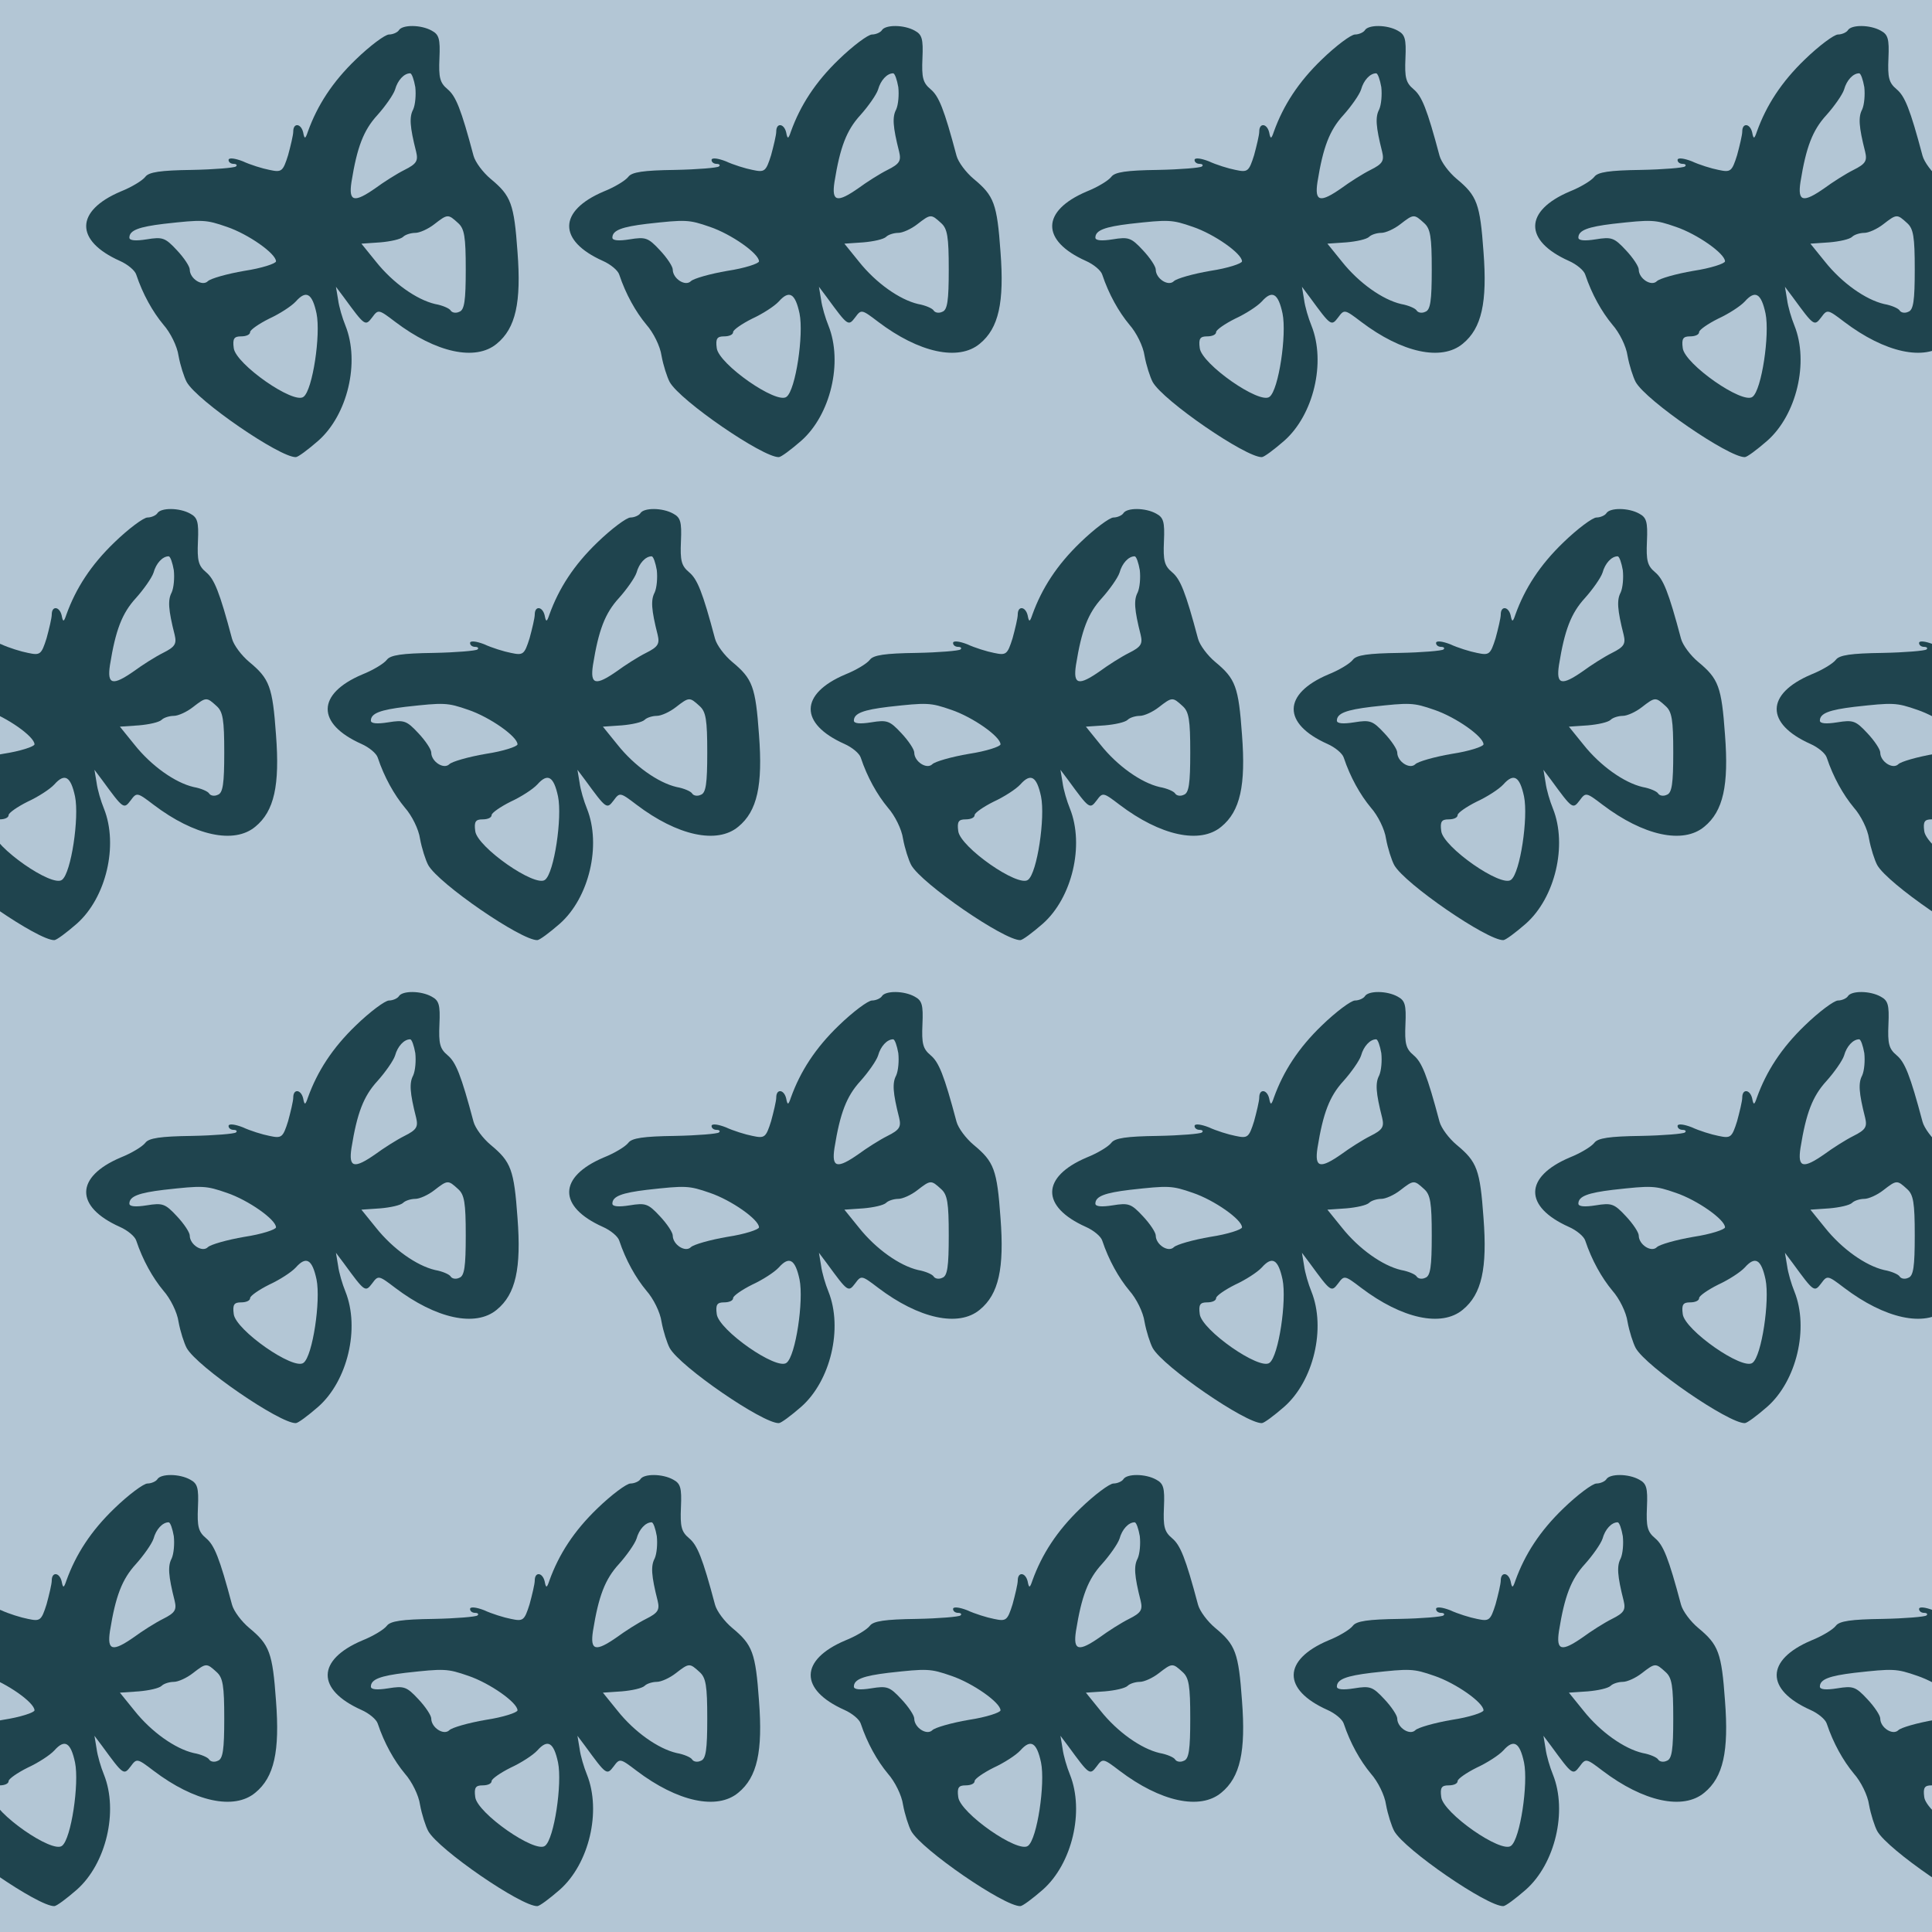 <?xml version="1.0" standalone="no"?>
<!DOCTYPE svg PUBLIC "-//W3C//DTD SVG 20010904//EN"
 "http://www.w3.org/TR/2001/REC-SVG-20010904/DTD/svg10.dtd">
<svg version="1.0" xmlns="http://www.w3.org/2000/svg" width="448pt" height="448pt" viewBox="0 0 448 448" preserveAspectRatio = "xMidYMid meet" >
<rect width="448" height="448" fill="#B3C6D5"/>
<g id="row0" transform="translate(14,0.0)">
<g id="0" transform="translate(0.0,0)scale(1,1)">

<path d="M785 1050 c-3 -5 -14 -10 -23 -10 -9 0 -44 -26 -77 -58 -54 -52 -89 -106 -111 -167 -6 -18 -8 -18 -11 -2 -5 21 -23 23 -23 2 0 -8 -6 -33 -12 -55 -12 -38 -15 -40 -43 -34 -16 3 -45 12 -62 20 -18 7 -33 9 -33 3 0 -5 5 -9 12 -9 6 0 9 -3 5 -6 -3 -3 -49 -7 -102 -8 -73 -1 -100 -5 -108 -16 -7 -9 -32 -24 -57 -34 -106 -45 -107 -114 -2 -161 18 -8 35 -22 38 -32 15 -45 38 -86 63 -116 16 -18 32 -50 35 -72 4 -22 13 -50 19 -61 24 -43 216 -175 253 -174 5 0 28 17 52 38 68 60 97 182 63 267 -7 17 -15 44 -17 60 l-5 30 18 -24 c49 -67 50 -68 66 -47 14 19 15 19 53 -10 95 -72 187 -92 236 -51 44 36 57 96 48 213 -8 112 -15 130 -62 169 -18 15 -36 39 -40 54 -29 109 -41 138 -60 154 -18 15 -21 27 -19 72 2 45 -1 55 -18 64 -25 14 -68 14 -76 1z m38 -132 c2 -18 0 -41 -5 -52 -9 -17 -8 -39 7 -98 5 -21 1 -28 -27 -42 -18 -9 -48 -28 -67 -42 -50 -35 -63 -32 -56 14 13 81 28 120 60 155 18 20 37 47 41 59 6 22 21 38 35 38 4 0 9 -15 12 -32z m99 -315 c15 -13 18 -32 18 -108 0 -72 -3 -94 -15 -98 -8 -4 -17 -2 -20 3 -3 5 -19 12 -36 15 -43 10 -98 49 -137 98 l-34 42 44 3 c23 2 47 7 53 13 5 5 18 9 28 9 10 0 30 9 44 20 31 24 32 24 55 3z m-536 -9 c50 -17 114 -62 114 -80 0 -5 -33 -16 -73 -22 -41 -7 -79 -18 -85 -24 -13 -13 -42 6 -42 27 0 7 -13 27 -30 45 -27 29 -33 31 -70 25 -25 -4 -40 -3 -40 4 0 17 22 25 80 32 90 10 97 10 146 -7z m208 -201 c10 -49 -9 -177 -30 -193 -22 -19 -158 76 -162 113 -3 22 1 27 17 27 12 0 21 4 21 10 0 5 20 19 44 31 24 11 52 29 62 40 24 27 38 19 48 -28z" transform="translate(0,112) scale(0.1,-0.1)" stroke="none" fill="#1F444E"/>

</g>

<g id="1" transform="translate(112.0,0)scale(1,1)">

<path d="M785 1050 c-3 -5 -14 -10 -23 -10 -9 0 -44 -26 -77 -58 -54 -52 -89 -106 -111 -167 -6 -18 -8 -18 -11 -2 -5 21 -23 23 -23 2 0 -8 -6 -33 -12 -55 -12 -38 -15 -40 -43 -34 -16 3 -45 12 -62 20 -18 7 -33 9 -33 3 0 -5 5 -9 12 -9 6 0 9 -3 5 -6 -3 -3 -49 -7 -102 -8 -73 -1 -100 -5 -108 -16 -7 -9 -32 -24 -57 -34 -106 -45 -107 -114 -2 -161 18 -8 35 -22 38 -32 15 -45 38 -86 63 -116 16 -18 32 -50 35 -72 4 -22 13 -50 19 -61 24 -43 216 -175 253 -174 5 0 28 17 52 38 68 60 97 182 63 267 -7 17 -15 44 -17 60 l-5 30 18 -24 c49 -67 50 -68 66 -47 14 19 15 19 53 -10 95 -72 187 -92 236 -51 44 36 57 96 48 213 -8 112 -15 130 -62 169 -18 15 -36 39 -40 54 -29 109 -41 138 -60 154 -18 15 -21 27 -19 72 2 45 -1 55 -18 64 -25 14 -68 14 -76 1z m38 -132 c2 -18 0 -41 -5 -52 -9 -17 -8 -39 7 -98 5 -21 1 -28 -27 -42 -18 -9 -48 -28 -67 -42 -50 -35 -63 -32 -56 14 13 81 28 120 60 155 18 20 37 47 41 59 6 22 21 38 35 38 4 0 9 -15 12 -32z m99 -315 c15 -13 18 -32 18 -108 0 -72 -3 -94 -15 -98 -8 -4 -17 -2 -20 3 -3 5 -19 12 -36 15 -43 10 -98 49 -137 98 l-34 42 44 3 c23 2 47 7 53 13 5 5 18 9 28 9 10 0 30 9 44 20 31 24 32 24 55 3z m-536 -9 c50 -17 114 -62 114 -80 0 -5 -33 -16 -73 -22 -41 -7 -79 -18 -85 -24 -13 -13 -42 6 -42 27 0 7 -13 27 -30 45 -27 29 -33 31 -70 25 -25 -4 -40 -3 -40 4 0 17 22 25 80 32 90 10 97 10 146 -7z m208 -201 c10 -49 -9 -177 -30 -193 -22 -19 -158 76 -162 113 -3 22 1 27 17 27 12 0 21 4 21 10 0 5 20 19 44 31 24 11 52 29 62 40 24 27 38 19 48 -28z" transform="translate(0,112) scale(0.1,-0.1)" stroke="none" fill="#1F444E"/>

</g>

<g id="2" transform="translate(224.0,0)scale(1,1)">

<path d="M785 1050 c-3 -5 -14 -10 -23 -10 -9 0 -44 -26 -77 -58 -54 -52 -89 -106 -111 -167 -6 -18 -8 -18 -11 -2 -5 21 -23 23 -23 2 0 -8 -6 -33 -12 -55 -12 -38 -15 -40 -43 -34 -16 3 -45 12 -62 20 -18 7 -33 9 -33 3 0 -5 5 -9 12 -9 6 0 9 -3 5 -6 -3 -3 -49 -7 -102 -8 -73 -1 -100 -5 -108 -16 -7 -9 -32 -24 -57 -34 -106 -45 -107 -114 -2 -161 18 -8 35 -22 38 -32 15 -45 38 -86 63 -116 16 -18 32 -50 35 -72 4 -22 13 -50 19 -61 24 -43 216 -175 253 -174 5 0 28 17 52 38 68 60 97 182 63 267 -7 17 -15 44 -17 60 l-5 30 18 -24 c49 -67 50 -68 66 -47 14 19 15 19 53 -10 95 -72 187 -92 236 -51 44 36 57 96 48 213 -8 112 -15 130 -62 169 -18 15 -36 39 -40 54 -29 109 -41 138 -60 154 -18 15 -21 27 -19 72 2 45 -1 55 -18 64 -25 14 -68 14 -76 1z m38 -132 c2 -18 0 -41 -5 -52 -9 -17 -8 -39 7 -98 5 -21 1 -28 -27 -42 -18 -9 -48 -28 -67 -42 -50 -35 -63 -32 -56 14 13 81 28 120 60 155 18 20 37 47 41 59 6 22 21 38 35 38 4 0 9 -15 12 -32z m99 -315 c15 -13 18 -32 18 -108 0 -72 -3 -94 -15 -98 -8 -4 -17 -2 -20 3 -3 5 -19 12 -36 15 -43 10 -98 49 -137 98 l-34 42 44 3 c23 2 47 7 53 13 5 5 18 9 28 9 10 0 30 9 44 20 31 24 32 24 55 3z m-536 -9 c50 -17 114 -62 114 -80 0 -5 -33 -16 -73 -22 -41 -7 -79 -18 -85 -24 -13 -13 -42 6 -42 27 0 7 -13 27 -30 45 -27 29 -33 31 -70 25 -25 -4 -40 -3 -40 4 0 17 22 25 80 32 90 10 97 10 146 -7z m208 -201 c10 -49 -9 -177 -30 -193 -22 -19 -158 76 -162 113 -3 22 1 27 17 27 12 0 21 4 21 10 0 5 20 19 44 31 24 11 52 29 62 40 24 27 38 19 48 -28z" transform="translate(0,112) scale(0.1,-0.1)" stroke="none" fill="#1F444E"/>

</g>

<g id="3" transform="translate(336.0,0)scale(1,1)">

<path d="M785 1050 c-3 -5 -14 -10 -23 -10 -9 0 -44 -26 -77 -58 -54 -52 -89 -106 -111 -167 -6 -18 -8 -18 -11 -2 -5 21 -23 23 -23 2 0 -8 -6 -33 -12 -55 -12 -38 -15 -40 -43 -34 -16 3 -45 12 -62 20 -18 7 -33 9 -33 3 0 -5 5 -9 12 -9 6 0 9 -3 5 -6 -3 -3 -49 -7 -102 -8 -73 -1 -100 -5 -108 -16 -7 -9 -32 -24 -57 -34 -106 -45 -107 -114 -2 -161 18 -8 35 -22 38 -32 15 -45 38 -86 63 -116 16 -18 32 -50 35 -72 4 -22 13 -50 19 -61 24 -43 216 -175 253 -174 5 0 28 17 52 38 68 60 97 182 63 267 -7 17 -15 44 -17 60 l-5 30 18 -24 c49 -67 50 -68 66 -47 14 19 15 19 53 -10 95 -72 187 -92 236 -51 44 36 57 96 48 213 -8 112 -15 130 -62 169 -18 15 -36 39 -40 54 -29 109 -41 138 -60 154 -18 15 -21 27 -19 72 2 45 -1 55 -18 64 -25 14 -68 14 -76 1z m38 -132 c2 -18 0 -41 -5 -52 -9 -17 -8 -39 7 -98 5 -21 1 -28 -27 -42 -18 -9 -48 -28 -67 -42 -50 -35 -63 -32 -56 14 13 81 28 120 60 155 18 20 37 47 41 59 6 22 21 38 35 38 4 0 9 -15 12 -32z m99 -315 c15 -13 18 -32 18 -108 0 -72 -3 -94 -15 -98 -8 -4 -17 -2 -20 3 -3 5 -19 12 -36 15 -43 10 -98 49 -137 98 l-34 42 44 3 c23 2 47 7 53 13 5 5 18 9 28 9 10 0 30 9 44 20 31 24 32 24 55 3z m-536 -9 c50 -17 114 -62 114 -80 0 -5 -33 -16 -73 -22 -41 -7 -79 -18 -85 -24 -13 -13 -42 6 -42 27 0 7 -13 27 -30 45 -27 29 -33 31 -70 25 -25 -4 -40 -3 -40 4 0 17 22 25 80 32 90 10 97 10 146 -7z m208 -201 c10 -49 -9 -177 -30 -193 -22 -19 -158 76 -162 113 -3 22 1 27 17 27 12 0 21 4 21 10 0 5 20 19 44 31 24 11 52 29 62 40 24 27 38 19 48 -28z" transform="translate(0,112) scale(0.1,-0.1)" stroke="none" fill="#1F444E"/>

</g>

<g id="4" transform="translate(448.0,0)scale(1,1)">

<path d="M785 1050 c-3 -5 -14 -10 -23 -10 -9 0 -44 -26 -77 -58 -54 -52 -89 -106 -111 -167 -6 -18 -8 -18 -11 -2 -5 21 -23 23 -23 2 0 -8 -6 -33 -12 -55 -12 -38 -15 -40 -43 -34 -16 3 -45 12 -62 20 -18 7 -33 9 -33 3 0 -5 5 -9 12 -9 6 0 9 -3 5 -6 -3 -3 -49 -7 -102 -8 -73 -1 -100 -5 -108 -16 -7 -9 -32 -24 -57 -34 -106 -45 -107 -114 -2 -161 18 -8 35 -22 38 -32 15 -45 38 -86 63 -116 16 -18 32 -50 35 -72 4 -22 13 -50 19 -61 24 -43 216 -175 253 -174 5 0 28 17 52 38 68 60 97 182 63 267 -7 17 -15 44 -17 60 l-5 30 18 -24 c49 -67 50 -68 66 -47 14 19 15 19 53 -10 95 -72 187 -92 236 -51 44 36 57 96 48 213 -8 112 -15 130 -62 169 -18 15 -36 39 -40 54 -29 109 -41 138 -60 154 -18 15 -21 27 -19 72 2 45 -1 55 -18 64 -25 14 -68 14 -76 1z m38 -132 c2 -18 0 -41 -5 -52 -9 -17 -8 -39 7 -98 5 -21 1 -28 -27 -42 -18 -9 -48 -28 -67 -42 -50 -35 -63 -32 -56 14 13 81 28 120 60 155 18 20 37 47 41 59 6 22 21 38 35 38 4 0 9 -15 12 -32z m99 -315 c15 -13 18 -32 18 -108 0 -72 -3 -94 -15 -98 -8 -4 -17 -2 -20 3 -3 5 -19 12 -36 15 -43 10 -98 49 -137 98 l-34 42 44 3 c23 2 47 7 53 13 5 5 18 9 28 9 10 0 30 9 44 20 31 24 32 24 55 3z m-536 -9 c50 -17 114 -62 114 -80 0 -5 -33 -16 -73 -22 -41 -7 -79 -18 -85 -24 -13 -13 -42 6 -42 27 0 7 -13 27 -30 45 -27 29 -33 31 -70 25 -25 -4 -40 -3 -40 4 0 17 22 25 80 32 90 10 97 10 146 -7z m208 -201 c10 -49 -9 -177 -30 -193 -22 -19 -158 76 -162 113 -3 22 1 27 17 27 12 0 21 4 21 10 0 5 20 19 44 31 24 11 52 29 62 40 24 27 38 19 48 -28z" transform="translate(0,112) scale(0.1,-0.1)" stroke="none" fill="#1F444E"/>

</g>

</g>
<g id="row1" transform="translate(-42,112.0)">
<g id="0" transform="translate(0.0,0)scale(1,1)">

<path d="M785 1050 c-3 -5 -14 -10 -23 -10 -9 0 -44 -26 -77 -58 -54 -52 -89 -106 -111 -167 -6 -18 -8 -18 -11 -2 -5 21 -23 23 -23 2 0 -8 -6 -33 -12 -55 -12 -38 -15 -40 -43 -34 -16 3 -45 12 -62 20 -18 7 -33 9 -33 3 0 -5 5 -9 12 -9 6 0 9 -3 5 -6 -3 -3 -49 -7 -102 -8 -73 -1 -100 -5 -108 -16 -7 -9 -32 -24 -57 -34 -106 -45 -107 -114 -2 -161 18 -8 35 -22 38 -32 15 -45 38 -86 63 -116 16 -18 32 -50 35 -72 4 -22 13 -50 19 -61 24 -43 216 -175 253 -174 5 0 28 17 52 38 68 60 97 182 63 267 -7 17 -15 44 -17 60 l-5 30 18 -24 c49 -67 50 -68 66 -47 14 19 15 19 53 -10 95 -72 187 -92 236 -51 44 36 57 96 48 213 -8 112 -15 130 -62 169 -18 15 -36 39 -40 54 -29 109 -41 138 -60 154 -18 15 -21 27 -19 72 2 45 -1 55 -18 64 -25 14 -68 14 -76 1z m38 -132 c2 -18 0 -41 -5 -52 -9 -17 -8 -39 7 -98 5 -21 1 -28 -27 -42 -18 -9 -48 -28 -67 -42 -50 -35 -63 -32 -56 14 13 81 28 120 60 155 18 20 37 47 41 59 6 22 21 38 35 38 4 0 9 -15 12 -32z m99 -315 c15 -13 18 -32 18 -108 0 -72 -3 -94 -15 -98 -8 -4 -17 -2 -20 3 -3 5 -19 12 -36 15 -43 10 -98 49 -137 98 l-34 42 44 3 c23 2 47 7 53 13 5 5 18 9 28 9 10 0 30 9 44 20 31 24 32 24 55 3z m-536 -9 c50 -17 114 -62 114 -80 0 -5 -33 -16 -73 -22 -41 -7 -79 -18 -85 -24 -13 -13 -42 6 -42 27 0 7 -13 27 -30 45 -27 29 -33 31 -70 25 -25 -4 -40 -3 -40 4 0 17 22 25 80 32 90 10 97 10 146 -7z m208 -201 c10 -49 -9 -177 -30 -193 -22 -19 -158 76 -162 113 -3 22 1 27 17 27 12 0 21 4 21 10 0 5 20 19 44 31 24 11 52 29 62 40 24 27 38 19 48 -28z" transform="translate(0,112) scale(0.1,-0.1)" stroke="none" fill="#1F444E"/>

</g>

<g id="1" transform="translate(112.0,0)scale(1,1)">

<path d="M785 1050 c-3 -5 -14 -10 -23 -10 -9 0 -44 -26 -77 -58 -54 -52 -89 -106 -111 -167 -6 -18 -8 -18 -11 -2 -5 21 -23 23 -23 2 0 -8 -6 -33 -12 -55 -12 -38 -15 -40 -43 -34 -16 3 -45 12 -62 20 -18 7 -33 9 -33 3 0 -5 5 -9 12 -9 6 0 9 -3 5 -6 -3 -3 -49 -7 -102 -8 -73 -1 -100 -5 -108 -16 -7 -9 -32 -24 -57 -34 -106 -45 -107 -114 -2 -161 18 -8 35 -22 38 -32 15 -45 38 -86 63 -116 16 -18 32 -50 35 -72 4 -22 13 -50 19 -61 24 -43 216 -175 253 -174 5 0 28 17 52 38 68 60 97 182 63 267 -7 17 -15 44 -17 60 l-5 30 18 -24 c49 -67 50 -68 66 -47 14 19 15 19 53 -10 95 -72 187 -92 236 -51 44 36 57 96 48 213 -8 112 -15 130 -62 169 -18 15 -36 39 -40 54 -29 109 -41 138 -60 154 -18 15 -21 27 -19 72 2 45 -1 55 -18 64 -25 14 -68 14 -76 1z m38 -132 c2 -18 0 -41 -5 -52 -9 -17 -8 -39 7 -98 5 -21 1 -28 -27 -42 -18 -9 -48 -28 -67 -42 -50 -35 -63 -32 -56 14 13 81 28 120 60 155 18 20 37 47 41 59 6 22 21 38 35 38 4 0 9 -15 12 -32z m99 -315 c15 -13 18 -32 18 -108 0 -72 -3 -94 -15 -98 -8 -4 -17 -2 -20 3 -3 5 -19 12 -36 15 -43 10 -98 49 -137 98 l-34 42 44 3 c23 2 47 7 53 13 5 5 18 9 28 9 10 0 30 9 44 20 31 24 32 24 55 3z m-536 -9 c50 -17 114 -62 114 -80 0 -5 -33 -16 -73 -22 -41 -7 -79 -18 -85 -24 -13 -13 -42 6 -42 27 0 7 -13 27 -30 45 -27 29 -33 31 -70 25 -25 -4 -40 -3 -40 4 0 17 22 25 80 32 90 10 97 10 146 -7z m208 -201 c10 -49 -9 -177 -30 -193 -22 -19 -158 76 -162 113 -3 22 1 27 17 27 12 0 21 4 21 10 0 5 20 19 44 31 24 11 52 29 62 40 24 27 38 19 48 -28z" transform="translate(0,112) scale(0.1,-0.1)" stroke="none" fill="#1F444E"/>

</g>

<g id="2" transform="translate(224.0,0)scale(1,1)">

<path d="M785 1050 c-3 -5 -14 -10 -23 -10 -9 0 -44 -26 -77 -58 -54 -52 -89 -106 -111 -167 -6 -18 -8 -18 -11 -2 -5 21 -23 23 -23 2 0 -8 -6 -33 -12 -55 -12 -38 -15 -40 -43 -34 -16 3 -45 12 -62 20 -18 7 -33 9 -33 3 0 -5 5 -9 12 -9 6 0 9 -3 5 -6 -3 -3 -49 -7 -102 -8 -73 -1 -100 -5 -108 -16 -7 -9 -32 -24 -57 -34 -106 -45 -107 -114 -2 -161 18 -8 35 -22 38 -32 15 -45 38 -86 63 -116 16 -18 32 -50 35 -72 4 -22 13 -50 19 -61 24 -43 216 -175 253 -174 5 0 28 17 52 38 68 60 97 182 63 267 -7 17 -15 44 -17 60 l-5 30 18 -24 c49 -67 50 -68 66 -47 14 19 15 19 53 -10 95 -72 187 -92 236 -51 44 36 57 96 48 213 -8 112 -15 130 -62 169 -18 15 -36 39 -40 54 -29 109 -41 138 -60 154 -18 15 -21 27 -19 72 2 45 -1 55 -18 64 -25 14 -68 14 -76 1z m38 -132 c2 -18 0 -41 -5 -52 -9 -17 -8 -39 7 -98 5 -21 1 -28 -27 -42 -18 -9 -48 -28 -67 -42 -50 -35 -63 -32 -56 14 13 81 28 120 60 155 18 20 37 47 41 59 6 22 21 38 35 38 4 0 9 -15 12 -32z m99 -315 c15 -13 18 -32 18 -108 0 -72 -3 -94 -15 -98 -8 -4 -17 -2 -20 3 -3 5 -19 12 -36 15 -43 10 -98 49 -137 98 l-34 42 44 3 c23 2 47 7 53 13 5 5 18 9 28 9 10 0 30 9 44 20 31 24 32 24 55 3z m-536 -9 c50 -17 114 -62 114 -80 0 -5 -33 -16 -73 -22 -41 -7 -79 -18 -85 -24 -13 -13 -42 6 -42 27 0 7 -13 27 -30 45 -27 29 -33 31 -70 25 -25 -4 -40 -3 -40 4 0 17 22 25 80 32 90 10 97 10 146 -7z m208 -201 c10 -49 -9 -177 -30 -193 -22 -19 -158 76 -162 113 -3 22 1 27 17 27 12 0 21 4 21 10 0 5 20 19 44 31 24 11 52 29 62 40 24 27 38 19 48 -28z" transform="translate(0,112) scale(0.1,-0.1)" stroke="none" fill="#1F444E"/>

</g>

<g id="3" transform="translate(336.0,0)scale(1,1)">

<path d="M785 1050 c-3 -5 -14 -10 -23 -10 -9 0 -44 -26 -77 -58 -54 -52 -89 -106 -111 -167 -6 -18 -8 -18 -11 -2 -5 21 -23 23 -23 2 0 -8 -6 -33 -12 -55 -12 -38 -15 -40 -43 -34 -16 3 -45 12 -62 20 -18 7 -33 9 -33 3 0 -5 5 -9 12 -9 6 0 9 -3 5 -6 -3 -3 -49 -7 -102 -8 -73 -1 -100 -5 -108 -16 -7 -9 -32 -24 -57 -34 -106 -45 -107 -114 -2 -161 18 -8 35 -22 38 -32 15 -45 38 -86 63 -116 16 -18 32 -50 35 -72 4 -22 13 -50 19 -61 24 -43 216 -175 253 -174 5 0 28 17 52 38 68 60 97 182 63 267 -7 17 -15 44 -17 60 l-5 30 18 -24 c49 -67 50 -68 66 -47 14 19 15 19 53 -10 95 -72 187 -92 236 -51 44 36 57 96 48 213 -8 112 -15 130 -62 169 -18 15 -36 39 -40 54 -29 109 -41 138 -60 154 -18 15 -21 27 -19 72 2 45 -1 55 -18 64 -25 14 -68 14 -76 1z m38 -132 c2 -18 0 -41 -5 -52 -9 -17 -8 -39 7 -98 5 -21 1 -28 -27 -42 -18 -9 -48 -28 -67 -42 -50 -35 -63 -32 -56 14 13 81 28 120 60 155 18 20 37 47 41 59 6 22 21 38 35 38 4 0 9 -15 12 -32z m99 -315 c15 -13 18 -32 18 -108 0 -72 -3 -94 -15 -98 -8 -4 -17 -2 -20 3 -3 5 -19 12 -36 15 -43 10 -98 49 -137 98 l-34 42 44 3 c23 2 47 7 53 13 5 5 18 9 28 9 10 0 30 9 44 20 31 24 32 24 55 3z m-536 -9 c50 -17 114 -62 114 -80 0 -5 -33 -16 -73 -22 -41 -7 -79 -18 -85 -24 -13 -13 -42 6 -42 27 0 7 -13 27 -30 45 -27 29 -33 31 -70 25 -25 -4 -40 -3 -40 4 0 17 22 25 80 32 90 10 97 10 146 -7z m208 -201 c10 -49 -9 -177 -30 -193 -22 -19 -158 76 -162 113 -3 22 1 27 17 27 12 0 21 4 21 10 0 5 20 19 44 31 24 11 52 29 62 40 24 27 38 19 48 -28z" transform="translate(0,112) scale(0.1,-0.1)" stroke="none" fill="#1F444E"/>

</g>

<g id="4" transform="translate(448.0,0)scale(1,1)">

<path d="M785 1050 c-3 -5 -14 -10 -23 -10 -9 0 -44 -26 -77 -58 -54 -52 -89 -106 -111 -167 -6 -18 -8 -18 -11 -2 -5 21 -23 23 -23 2 0 -8 -6 -33 -12 -55 -12 -38 -15 -40 -43 -34 -16 3 -45 12 -62 20 -18 7 -33 9 -33 3 0 -5 5 -9 12 -9 6 0 9 -3 5 -6 -3 -3 -49 -7 -102 -8 -73 -1 -100 -5 -108 -16 -7 -9 -32 -24 -57 -34 -106 -45 -107 -114 -2 -161 18 -8 35 -22 38 -32 15 -45 38 -86 63 -116 16 -18 32 -50 35 -72 4 -22 13 -50 19 -61 24 -43 216 -175 253 -174 5 0 28 17 52 38 68 60 97 182 63 267 -7 17 -15 44 -17 60 l-5 30 18 -24 c49 -67 50 -68 66 -47 14 19 15 19 53 -10 95 -72 187 -92 236 -51 44 36 57 96 48 213 -8 112 -15 130 -62 169 -18 15 -36 39 -40 54 -29 109 -41 138 -60 154 -18 15 -21 27 -19 72 2 45 -1 55 -18 64 -25 14 -68 14 -76 1z m38 -132 c2 -18 0 -41 -5 -52 -9 -17 -8 -39 7 -98 5 -21 1 -28 -27 -42 -18 -9 -48 -28 -67 -42 -50 -35 -63 -32 -56 14 13 81 28 120 60 155 18 20 37 47 41 59 6 22 21 38 35 38 4 0 9 -15 12 -32z m99 -315 c15 -13 18 -32 18 -108 0 -72 -3 -94 -15 -98 -8 -4 -17 -2 -20 3 -3 5 -19 12 -36 15 -43 10 -98 49 -137 98 l-34 42 44 3 c23 2 47 7 53 13 5 5 18 9 28 9 10 0 30 9 44 20 31 24 32 24 55 3z m-536 -9 c50 -17 114 -62 114 -80 0 -5 -33 -16 -73 -22 -41 -7 -79 -18 -85 -24 -13 -13 -42 6 -42 27 0 7 -13 27 -30 45 -27 29 -33 31 -70 25 -25 -4 -40 -3 -40 4 0 17 22 25 80 32 90 10 97 10 146 -7z m208 -201 c10 -49 -9 -177 -30 -193 -22 -19 -158 76 -162 113 -3 22 1 27 17 27 12 0 21 4 21 10 0 5 20 19 44 31 24 11 52 29 62 40 24 27 38 19 48 -28z" transform="translate(0,112) scale(0.1,-0.1)" stroke="none" fill="#1F444E"/>

</g>

</g>
<g id="row2" transform="translate(14,224.0)">
<g id="0" transform="translate(0.0,0)scale(1,1)">

<path d="M785 1050 c-3 -5 -14 -10 -23 -10 -9 0 -44 -26 -77 -58 -54 -52 -89 -106 -111 -167 -6 -18 -8 -18 -11 -2 -5 21 -23 23 -23 2 0 -8 -6 -33 -12 -55 -12 -38 -15 -40 -43 -34 -16 3 -45 12 -62 20 -18 7 -33 9 -33 3 0 -5 5 -9 12 -9 6 0 9 -3 5 -6 -3 -3 -49 -7 -102 -8 -73 -1 -100 -5 -108 -16 -7 -9 -32 -24 -57 -34 -106 -45 -107 -114 -2 -161 18 -8 35 -22 38 -32 15 -45 38 -86 63 -116 16 -18 32 -50 35 -72 4 -22 13 -50 19 -61 24 -43 216 -175 253 -174 5 0 28 17 52 38 68 60 97 182 63 267 -7 17 -15 44 -17 60 l-5 30 18 -24 c49 -67 50 -68 66 -47 14 19 15 19 53 -10 95 -72 187 -92 236 -51 44 36 57 96 48 213 -8 112 -15 130 -62 169 -18 15 -36 39 -40 54 -29 109 -41 138 -60 154 -18 15 -21 27 -19 72 2 45 -1 55 -18 64 -25 14 -68 14 -76 1z m38 -132 c2 -18 0 -41 -5 -52 -9 -17 -8 -39 7 -98 5 -21 1 -28 -27 -42 -18 -9 -48 -28 -67 -42 -50 -35 -63 -32 -56 14 13 81 28 120 60 155 18 20 37 47 41 59 6 22 21 38 35 38 4 0 9 -15 12 -32z m99 -315 c15 -13 18 -32 18 -108 0 -72 -3 -94 -15 -98 -8 -4 -17 -2 -20 3 -3 5 -19 12 -36 15 -43 10 -98 49 -137 98 l-34 42 44 3 c23 2 47 7 53 13 5 5 18 9 28 9 10 0 30 9 44 20 31 24 32 24 55 3z m-536 -9 c50 -17 114 -62 114 -80 0 -5 -33 -16 -73 -22 -41 -7 -79 -18 -85 -24 -13 -13 -42 6 -42 27 0 7 -13 27 -30 45 -27 29 -33 31 -70 25 -25 -4 -40 -3 -40 4 0 17 22 25 80 32 90 10 97 10 146 -7z m208 -201 c10 -49 -9 -177 -30 -193 -22 -19 -158 76 -162 113 -3 22 1 27 17 27 12 0 21 4 21 10 0 5 20 19 44 31 24 11 52 29 62 40 24 27 38 19 48 -28z" transform="translate(0,112) scale(0.1,-0.1)" stroke="none" fill="#1F444E"/>

</g>

<g id="1" transform="translate(112.0,0)scale(1,1)">

<path d="M785 1050 c-3 -5 -14 -10 -23 -10 -9 0 -44 -26 -77 -58 -54 -52 -89 -106 -111 -167 -6 -18 -8 -18 -11 -2 -5 21 -23 23 -23 2 0 -8 -6 -33 -12 -55 -12 -38 -15 -40 -43 -34 -16 3 -45 12 -62 20 -18 7 -33 9 -33 3 0 -5 5 -9 12 -9 6 0 9 -3 5 -6 -3 -3 -49 -7 -102 -8 -73 -1 -100 -5 -108 -16 -7 -9 -32 -24 -57 -34 -106 -45 -107 -114 -2 -161 18 -8 35 -22 38 -32 15 -45 38 -86 63 -116 16 -18 32 -50 35 -72 4 -22 13 -50 19 -61 24 -43 216 -175 253 -174 5 0 28 17 52 38 68 60 97 182 63 267 -7 17 -15 44 -17 60 l-5 30 18 -24 c49 -67 50 -68 66 -47 14 19 15 19 53 -10 95 -72 187 -92 236 -51 44 36 57 96 48 213 -8 112 -15 130 -62 169 -18 15 -36 39 -40 54 -29 109 -41 138 -60 154 -18 15 -21 27 -19 72 2 45 -1 55 -18 64 -25 14 -68 14 -76 1z m38 -132 c2 -18 0 -41 -5 -52 -9 -17 -8 -39 7 -98 5 -21 1 -28 -27 -42 -18 -9 -48 -28 -67 -42 -50 -35 -63 -32 -56 14 13 81 28 120 60 155 18 20 37 47 41 59 6 22 21 38 35 38 4 0 9 -15 12 -32z m99 -315 c15 -13 18 -32 18 -108 0 -72 -3 -94 -15 -98 -8 -4 -17 -2 -20 3 -3 5 -19 12 -36 15 -43 10 -98 49 -137 98 l-34 42 44 3 c23 2 47 7 53 13 5 5 18 9 28 9 10 0 30 9 44 20 31 24 32 24 55 3z m-536 -9 c50 -17 114 -62 114 -80 0 -5 -33 -16 -73 -22 -41 -7 -79 -18 -85 -24 -13 -13 -42 6 -42 27 0 7 -13 27 -30 45 -27 29 -33 31 -70 25 -25 -4 -40 -3 -40 4 0 17 22 25 80 32 90 10 97 10 146 -7z m208 -201 c10 -49 -9 -177 -30 -193 -22 -19 -158 76 -162 113 -3 22 1 27 17 27 12 0 21 4 21 10 0 5 20 19 44 31 24 11 52 29 62 40 24 27 38 19 48 -28z" transform="translate(0,112) scale(0.1,-0.1)" stroke="none" fill="#1F444E"/>

</g>

<g id="2" transform="translate(224.0,0)scale(1,1)">

<path d="M785 1050 c-3 -5 -14 -10 -23 -10 -9 0 -44 -26 -77 -58 -54 -52 -89 -106 -111 -167 -6 -18 -8 -18 -11 -2 -5 21 -23 23 -23 2 0 -8 -6 -33 -12 -55 -12 -38 -15 -40 -43 -34 -16 3 -45 12 -62 20 -18 7 -33 9 -33 3 0 -5 5 -9 12 -9 6 0 9 -3 5 -6 -3 -3 -49 -7 -102 -8 -73 -1 -100 -5 -108 -16 -7 -9 -32 -24 -57 -34 -106 -45 -107 -114 -2 -161 18 -8 35 -22 38 -32 15 -45 38 -86 63 -116 16 -18 32 -50 35 -72 4 -22 13 -50 19 -61 24 -43 216 -175 253 -174 5 0 28 17 52 38 68 60 97 182 63 267 -7 17 -15 44 -17 60 l-5 30 18 -24 c49 -67 50 -68 66 -47 14 19 15 19 53 -10 95 -72 187 -92 236 -51 44 36 57 96 48 213 -8 112 -15 130 -62 169 -18 15 -36 39 -40 54 -29 109 -41 138 -60 154 -18 15 -21 27 -19 72 2 45 -1 55 -18 64 -25 14 -68 14 -76 1z m38 -132 c2 -18 0 -41 -5 -52 -9 -17 -8 -39 7 -98 5 -21 1 -28 -27 -42 -18 -9 -48 -28 -67 -42 -50 -35 -63 -32 -56 14 13 81 28 120 60 155 18 20 37 47 41 59 6 22 21 38 35 38 4 0 9 -15 12 -32z m99 -315 c15 -13 18 -32 18 -108 0 -72 -3 -94 -15 -98 -8 -4 -17 -2 -20 3 -3 5 -19 12 -36 15 -43 10 -98 49 -137 98 l-34 42 44 3 c23 2 47 7 53 13 5 5 18 9 28 9 10 0 30 9 44 20 31 24 32 24 55 3z m-536 -9 c50 -17 114 -62 114 -80 0 -5 -33 -16 -73 -22 -41 -7 -79 -18 -85 -24 -13 -13 -42 6 -42 27 0 7 -13 27 -30 45 -27 29 -33 31 -70 25 -25 -4 -40 -3 -40 4 0 17 22 25 80 32 90 10 97 10 146 -7z m208 -201 c10 -49 -9 -177 -30 -193 -22 -19 -158 76 -162 113 -3 22 1 27 17 27 12 0 21 4 21 10 0 5 20 19 44 31 24 11 52 29 62 40 24 27 38 19 48 -28z" transform="translate(0,112) scale(0.1,-0.1)" stroke="none" fill="#1F444E"/>

</g>

<g id="3" transform="translate(336.0,0)scale(1,1)">

<path d="M785 1050 c-3 -5 -14 -10 -23 -10 -9 0 -44 -26 -77 -58 -54 -52 -89 -106 -111 -167 -6 -18 -8 -18 -11 -2 -5 21 -23 23 -23 2 0 -8 -6 -33 -12 -55 -12 -38 -15 -40 -43 -34 -16 3 -45 12 -62 20 -18 7 -33 9 -33 3 0 -5 5 -9 12 -9 6 0 9 -3 5 -6 -3 -3 -49 -7 -102 -8 -73 -1 -100 -5 -108 -16 -7 -9 -32 -24 -57 -34 -106 -45 -107 -114 -2 -161 18 -8 35 -22 38 -32 15 -45 38 -86 63 -116 16 -18 32 -50 35 -72 4 -22 13 -50 19 -61 24 -43 216 -175 253 -174 5 0 28 17 52 38 68 60 97 182 63 267 -7 17 -15 44 -17 60 l-5 30 18 -24 c49 -67 50 -68 66 -47 14 19 15 19 53 -10 95 -72 187 -92 236 -51 44 36 57 96 48 213 -8 112 -15 130 -62 169 -18 15 -36 39 -40 54 -29 109 -41 138 -60 154 -18 15 -21 27 -19 72 2 45 -1 55 -18 64 -25 14 -68 14 -76 1z m38 -132 c2 -18 0 -41 -5 -52 -9 -17 -8 -39 7 -98 5 -21 1 -28 -27 -42 -18 -9 -48 -28 -67 -42 -50 -35 -63 -32 -56 14 13 81 28 120 60 155 18 20 37 47 41 59 6 22 21 38 35 38 4 0 9 -15 12 -32z m99 -315 c15 -13 18 -32 18 -108 0 -72 -3 -94 -15 -98 -8 -4 -17 -2 -20 3 -3 5 -19 12 -36 15 -43 10 -98 49 -137 98 l-34 42 44 3 c23 2 47 7 53 13 5 5 18 9 28 9 10 0 30 9 44 20 31 24 32 24 55 3z m-536 -9 c50 -17 114 -62 114 -80 0 -5 -33 -16 -73 -22 -41 -7 -79 -18 -85 -24 -13 -13 -42 6 -42 27 0 7 -13 27 -30 45 -27 29 -33 31 -70 25 -25 -4 -40 -3 -40 4 0 17 22 25 80 32 90 10 97 10 146 -7z m208 -201 c10 -49 -9 -177 -30 -193 -22 -19 -158 76 -162 113 -3 22 1 27 17 27 12 0 21 4 21 10 0 5 20 19 44 31 24 11 52 29 62 40 24 27 38 19 48 -28z" transform="translate(0,112) scale(0.1,-0.1)" stroke="none" fill="#1F444E"/>

</g>

<g id="4" transform="translate(448.0,0)scale(1,1)">

<path d="M785 1050 c-3 -5 -14 -10 -23 -10 -9 0 -44 -26 -77 -58 -54 -52 -89 -106 -111 -167 -6 -18 -8 -18 -11 -2 -5 21 -23 23 -23 2 0 -8 -6 -33 -12 -55 -12 -38 -15 -40 -43 -34 -16 3 -45 12 -62 20 -18 7 -33 9 -33 3 0 -5 5 -9 12 -9 6 0 9 -3 5 -6 -3 -3 -49 -7 -102 -8 -73 -1 -100 -5 -108 -16 -7 -9 -32 -24 -57 -34 -106 -45 -107 -114 -2 -161 18 -8 35 -22 38 -32 15 -45 38 -86 63 -116 16 -18 32 -50 35 -72 4 -22 13 -50 19 -61 24 -43 216 -175 253 -174 5 0 28 17 52 38 68 60 97 182 63 267 -7 17 -15 44 -17 60 l-5 30 18 -24 c49 -67 50 -68 66 -47 14 19 15 19 53 -10 95 -72 187 -92 236 -51 44 36 57 96 48 213 -8 112 -15 130 -62 169 -18 15 -36 39 -40 54 -29 109 -41 138 -60 154 -18 15 -21 27 -19 72 2 45 -1 55 -18 64 -25 14 -68 14 -76 1z m38 -132 c2 -18 0 -41 -5 -52 -9 -17 -8 -39 7 -98 5 -21 1 -28 -27 -42 -18 -9 -48 -28 -67 -42 -50 -35 -63 -32 -56 14 13 81 28 120 60 155 18 20 37 47 41 59 6 22 21 38 35 38 4 0 9 -15 12 -32z m99 -315 c15 -13 18 -32 18 -108 0 -72 -3 -94 -15 -98 -8 -4 -17 -2 -20 3 -3 5 -19 12 -36 15 -43 10 -98 49 -137 98 l-34 42 44 3 c23 2 47 7 53 13 5 5 18 9 28 9 10 0 30 9 44 20 31 24 32 24 55 3z m-536 -9 c50 -17 114 -62 114 -80 0 -5 -33 -16 -73 -22 -41 -7 -79 -18 -85 -24 -13 -13 -42 6 -42 27 0 7 -13 27 -30 45 -27 29 -33 31 -70 25 -25 -4 -40 -3 -40 4 0 17 22 25 80 32 90 10 97 10 146 -7z m208 -201 c10 -49 -9 -177 -30 -193 -22 -19 -158 76 -162 113 -3 22 1 27 17 27 12 0 21 4 21 10 0 5 20 19 44 31 24 11 52 29 62 40 24 27 38 19 48 -28z" transform="translate(0,112) scale(0.1,-0.1)" stroke="none" fill="#1F444E"/>

</g>

</g>
<g id="row3" transform="translate(-42,336.0)">
<g id="0" transform="translate(0.0,0)scale(1,1)">

<path d="M785 1050 c-3 -5 -14 -10 -23 -10 -9 0 -44 -26 -77 -58 -54 -52 -89 -106 -111 -167 -6 -18 -8 -18 -11 -2 -5 21 -23 23 -23 2 0 -8 -6 -33 -12 -55 -12 -38 -15 -40 -43 -34 -16 3 -45 12 -62 20 -18 7 -33 9 -33 3 0 -5 5 -9 12 -9 6 0 9 -3 5 -6 -3 -3 -49 -7 -102 -8 -73 -1 -100 -5 -108 -16 -7 -9 -32 -24 -57 -34 -106 -45 -107 -114 -2 -161 18 -8 35 -22 38 -32 15 -45 38 -86 63 -116 16 -18 32 -50 35 -72 4 -22 13 -50 19 -61 24 -43 216 -175 253 -174 5 0 28 17 52 38 68 60 97 182 63 267 -7 17 -15 44 -17 60 l-5 30 18 -24 c49 -67 50 -68 66 -47 14 19 15 19 53 -10 95 -72 187 -92 236 -51 44 36 57 96 48 213 -8 112 -15 130 -62 169 -18 15 -36 39 -40 54 -29 109 -41 138 -60 154 -18 15 -21 27 -19 72 2 45 -1 55 -18 64 -25 14 -68 14 -76 1z m38 -132 c2 -18 0 -41 -5 -52 -9 -17 -8 -39 7 -98 5 -21 1 -28 -27 -42 -18 -9 -48 -28 -67 -42 -50 -35 -63 -32 -56 14 13 81 28 120 60 155 18 20 37 47 41 59 6 22 21 38 35 38 4 0 9 -15 12 -32z m99 -315 c15 -13 18 -32 18 -108 0 -72 -3 -94 -15 -98 -8 -4 -17 -2 -20 3 -3 5 -19 12 -36 15 -43 10 -98 49 -137 98 l-34 42 44 3 c23 2 47 7 53 13 5 5 18 9 28 9 10 0 30 9 44 20 31 24 32 24 55 3z m-536 -9 c50 -17 114 -62 114 -80 0 -5 -33 -16 -73 -22 -41 -7 -79 -18 -85 -24 -13 -13 -42 6 -42 27 0 7 -13 27 -30 45 -27 29 -33 31 -70 25 -25 -4 -40 -3 -40 4 0 17 22 25 80 32 90 10 97 10 146 -7z m208 -201 c10 -49 -9 -177 -30 -193 -22 -19 -158 76 -162 113 -3 22 1 27 17 27 12 0 21 4 21 10 0 5 20 19 44 31 24 11 52 29 62 40 24 27 38 19 48 -28z" transform="translate(0,112) scale(0.1,-0.1)" stroke="none" fill="#1F444E"/>

</g>

<g id="1" transform="translate(112.0,0)scale(1,1)">

<path d="M785 1050 c-3 -5 -14 -10 -23 -10 -9 0 -44 -26 -77 -58 -54 -52 -89 -106 -111 -167 -6 -18 -8 -18 -11 -2 -5 21 -23 23 -23 2 0 -8 -6 -33 -12 -55 -12 -38 -15 -40 -43 -34 -16 3 -45 12 -62 20 -18 7 -33 9 -33 3 0 -5 5 -9 12 -9 6 0 9 -3 5 -6 -3 -3 -49 -7 -102 -8 -73 -1 -100 -5 -108 -16 -7 -9 -32 -24 -57 -34 -106 -45 -107 -114 -2 -161 18 -8 35 -22 38 -32 15 -45 38 -86 63 -116 16 -18 32 -50 35 -72 4 -22 13 -50 19 -61 24 -43 216 -175 253 -174 5 0 28 17 52 38 68 60 97 182 63 267 -7 17 -15 44 -17 60 l-5 30 18 -24 c49 -67 50 -68 66 -47 14 19 15 19 53 -10 95 -72 187 -92 236 -51 44 36 57 96 48 213 -8 112 -15 130 -62 169 -18 15 -36 39 -40 54 -29 109 -41 138 -60 154 -18 15 -21 27 -19 72 2 45 -1 55 -18 64 -25 14 -68 14 -76 1z m38 -132 c2 -18 0 -41 -5 -52 -9 -17 -8 -39 7 -98 5 -21 1 -28 -27 -42 -18 -9 -48 -28 -67 -42 -50 -35 -63 -32 -56 14 13 81 28 120 60 155 18 20 37 47 41 59 6 22 21 38 35 38 4 0 9 -15 12 -32z m99 -315 c15 -13 18 -32 18 -108 0 -72 -3 -94 -15 -98 -8 -4 -17 -2 -20 3 -3 5 -19 12 -36 15 -43 10 -98 49 -137 98 l-34 42 44 3 c23 2 47 7 53 13 5 5 18 9 28 9 10 0 30 9 44 20 31 24 32 24 55 3z m-536 -9 c50 -17 114 -62 114 -80 0 -5 -33 -16 -73 -22 -41 -7 -79 -18 -85 -24 -13 -13 -42 6 -42 27 0 7 -13 27 -30 45 -27 29 -33 31 -70 25 -25 -4 -40 -3 -40 4 0 17 22 25 80 32 90 10 97 10 146 -7z m208 -201 c10 -49 -9 -177 -30 -193 -22 -19 -158 76 -162 113 -3 22 1 27 17 27 12 0 21 4 21 10 0 5 20 19 44 31 24 11 52 29 62 40 24 27 38 19 48 -28z" transform="translate(0,112) scale(0.1,-0.1)" stroke="none" fill="#1F444E"/>

</g>

<g id="2" transform="translate(224.0,0)scale(1,1)">

<path d="M785 1050 c-3 -5 -14 -10 -23 -10 -9 0 -44 -26 -77 -58 -54 -52 -89 -106 -111 -167 -6 -18 -8 -18 -11 -2 -5 21 -23 23 -23 2 0 -8 -6 -33 -12 -55 -12 -38 -15 -40 -43 -34 -16 3 -45 12 -62 20 -18 7 -33 9 -33 3 0 -5 5 -9 12 -9 6 0 9 -3 5 -6 -3 -3 -49 -7 -102 -8 -73 -1 -100 -5 -108 -16 -7 -9 -32 -24 -57 -34 -106 -45 -107 -114 -2 -161 18 -8 35 -22 38 -32 15 -45 38 -86 63 -116 16 -18 32 -50 35 -72 4 -22 13 -50 19 -61 24 -43 216 -175 253 -174 5 0 28 17 52 38 68 60 97 182 63 267 -7 17 -15 44 -17 60 l-5 30 18 -24 c49 -67 50 -68 66 -47 14 19 15 19 53 -10 95 -72 187 -92 236 -51 44 36 57 96 48 213 -8 112 -15 130 -62 169 -18 15 -36 39 -40 54 -29 109 -41 138 -60 154 -18 15 -21 27 -19 72 2 45 -1 55 -18 64 -25 14 -68 14 -76 1z m38 -132 c2 -18 0 -41 -5 -52 -9 -17 -8 -39 7 -98 5 -21 1 -28 -27 -42 -18 -9 -48 -28 -67 -42 -50 -35 -63 -32 -56 14 13 81 28 120 60 155 18 20 37 47 41 59 6 22 21 38 35 38 4 0 9 -15 12 -32z m99 -315 c15 -13 18 -32 18 -108 0 -72 -3 -94 -15 -98 -8 -4 -17 -2 -20 3 -3 5 -19 12 -36 15 -43 10 -98 49 -137 98 l-34 42 44 3 c23 2 47 7 53 13 5 5 18 9 28 9 10 0 30 9 44 20 31 24 32 24 55 3z m-536 -9 c50 -17 114 -62 114 -80 0 -5 -33 -16 -73 -22 -41 -7 -79 -18 -85 -24 -13 -13 -42 6 -42 27 0 7 -13 27 -30 45 -27 29 -33 31 -70 25 -25 -4 -40 -3 -40 4 0 17 22 25 80 32 90 10 97 10 146 -7z m208 -201 c10 -49 -9 -177 -30 -193 -22 -19 -158 76 -162 113 -3 22 1 27 17 27 12 0 21 4 21 10 0 5 20 19 44 31 24 11 52 29 62 40 24 27 38 19 48 -28z" transform="translate(0,112) scale(0.1,-0.1)" stroke="none" fill="#1F444E"/>

</g>

<g id="3" transform="translate(336.0,0)scale(1,1)">

<path d="M785 1050 c-3 -5 -14 -10 -23 -10 -9 0 -44 -26 -77 -58 -54 -52 -89 -106 -111 -167 -6 -18 -8 -18 -11 -2 -5 21 -23 23 -23 2 0 -8 -6 -33 -12 -55 -12 -38 -15 -40 -43 -34 -16 3 -45 12 -62 20 -18 7 -33 9 -33 3 0 -5 5 -9 12 -9 6 0 9 -3 5 -6 -3 -3 -49 -7 -102 -8 -73 -1 -100 -5 -108 -16 -7 -9 -32 -24 -57 -34 -106 -45 -107 -114 -2 -161 18 -8 35 -22 38 -32 15 -45 38 -86 63 -116 16 -18 32 -50 35 -72 4 -22 13 -50 19 -61 24 -43 216 -175 253 -174 5 0 28 17 52 38 68 60 97 182 63 267 -7 17 -15 44 -17 60 l-5 30 18 -24 c49 -67 50 -68 66 -47 14 19 15 19 53 -10 95 -72 187 -92 236 -51 44 36 57 96 48 213 -8 112 -15 130 -62 169 -18 15 -36 39 -40 54 -29 109 -41 138 -60 154 -18 15 -21 27 -19 72 2 45 -1 55 -18 64 -25 14 -68 14 -76 1z m38 -132 c2 -18 0 -41 -5 -52 -9 -17 -8 -39 7 -98 5 -21 1 -28 -27 -42 -18 -9 -48 -28 -67 -42 -50 -35 -63 -32 -56 14 13 81 28 120 60 155 18 20 37 47 41 59 6 22 21 38 35 38 4 0 9 -15 12 -32z m99 -315 c15 -13 18 -32 18 -108 0 -72 -3 -94 -15 -98 -8 -4 -17 -2 -20 3 -3 5 -19 12 -36 15 -43 10 -98 49 -137 98 l-34 42 44 3 c23 2 47 7 53 13 5 5 18 9 28 9 10 0 30 9 44 20 31 24 32 24 55 3z m-536 -9 c50 -17 114 -62 114 -80 0 -5 -33 -16 -73 -22 -41 -7 -79 -18 -85 -24 -13 -13 -42 6 -42 27 0 7 -13 27 -30 45 -27 29 -33 31 -70 25 -25 -4 -40 -3 -40 4 0 17 22 25 80 32 90 10 97 10 146 -7z m208 -201 c10 -49 -9 -177 -30 -193 -22 -19 -158 76 -162 113 -3 22 1 27 17 27 12 0 21 4 21 10 0 5 20 19 44 31 24 11 52 29 62 40 24 27 38 19 48 -28z" transform="translate(0,112) scale(0.1,-0.1)" stroke="none" fill="#1F444E"/>

</g>

<g id="4" transform="translate(448.0,0)scale(1,1)">

<path d="M785 1050 c-3 -5 -14 -10 -23 -10 -9 0 -44 -26 -77 -58 -54 -52 -89 -106 -111 -167 -6 -18 -8 -18 -11 -2 -5 21 -23 23 -23 2 0 -8 -6 -33 -12 -55 -12 -38 -15 -40 -43 -34 -16 3 -45 12 -62 20 -18 7 -33 9 -33 3 0 -5 5 -9 12 -9 6 0 9 -3 5 -6 -3 -3 -49 -7 -102 -8 -73 -1 -100 -5 -108 -16 -7 -9 -32 -24 -57 -34 -106 -45 -107 -114 -2 -161 18 -8 35 -22 38 -32 15 -45 38 -86 63 -116 16 -18 32 -50 35 -72 4 -22 13 -50 19 -61 24 -43 216 -175 253 -174 5 0 28 17 52 38 68 60 97 182 63 267 -7 17 -15 44 -17 60 l-5 30 18 -24 c49 -67 50 -68 66 -47 14 19 15 19 53 -10 95 -72 187 -92 236 -51 44 36 57 96 48 213 -8 112 -15 130 -62 169 -18 15 -36 39 -40 54 -29 109 -41 138 -60 154 -18 15 -21 27 -19 72 2 45 -1 55 -18 64 -25 14 -68 14 -76 1z m38 -132 c2 -18 0 -41 -5 -52 -9 -17 -8 -39 7 -98 5 -21 1 -28 -27 -42 -18 -9 -48 -28 -67 -42 -50 -35 -63 -32 -56 14 13 81 28 120 60 155 18 20 37 47 41 59 6 22 21 38 35 38 4 0 9 -15 12 -32z m99 -315 c15 -13 18 -32 18 -108 0 -72 -3 -94 -15 -98 -8 -4 -17 -2 -20 3 -3 5 -19 12 -36 15 -43 10 -98 49 -137 98 l-34 42 44 3 c23 2 47 7 53 13 5 5 18 9 28 9 10 0 30 9 44 20 31 24 32 24 55 3z m-536 -9 c50 -17 114 -62 114 -80 0 -5 -33 -16 -73 -22 -41 -7 -79 -18 -85 -24 -13 -13 -42 6 -42 27 0 7 -13 27 -30 45 -27 29 -33 31 -70 25 -25 -4 -40 -3 -40 4 0 17 22 25 80 32 90 10 97 10 146 -7z m208 -201 c10 -49 -9 -177 -30 -193 -22 -19 -158 76 -162 113 -3 22 1 27 17 27 12 0 21 4 21 10 0 5 20 19 44 31 24 11 52 29 62 40 24 27 38 19 48 -28z" transform="translate(0,112) scale(0.1,-0.1)" stroke="none" fill="#1F444E"/>

</g>

</g>
</svg>
